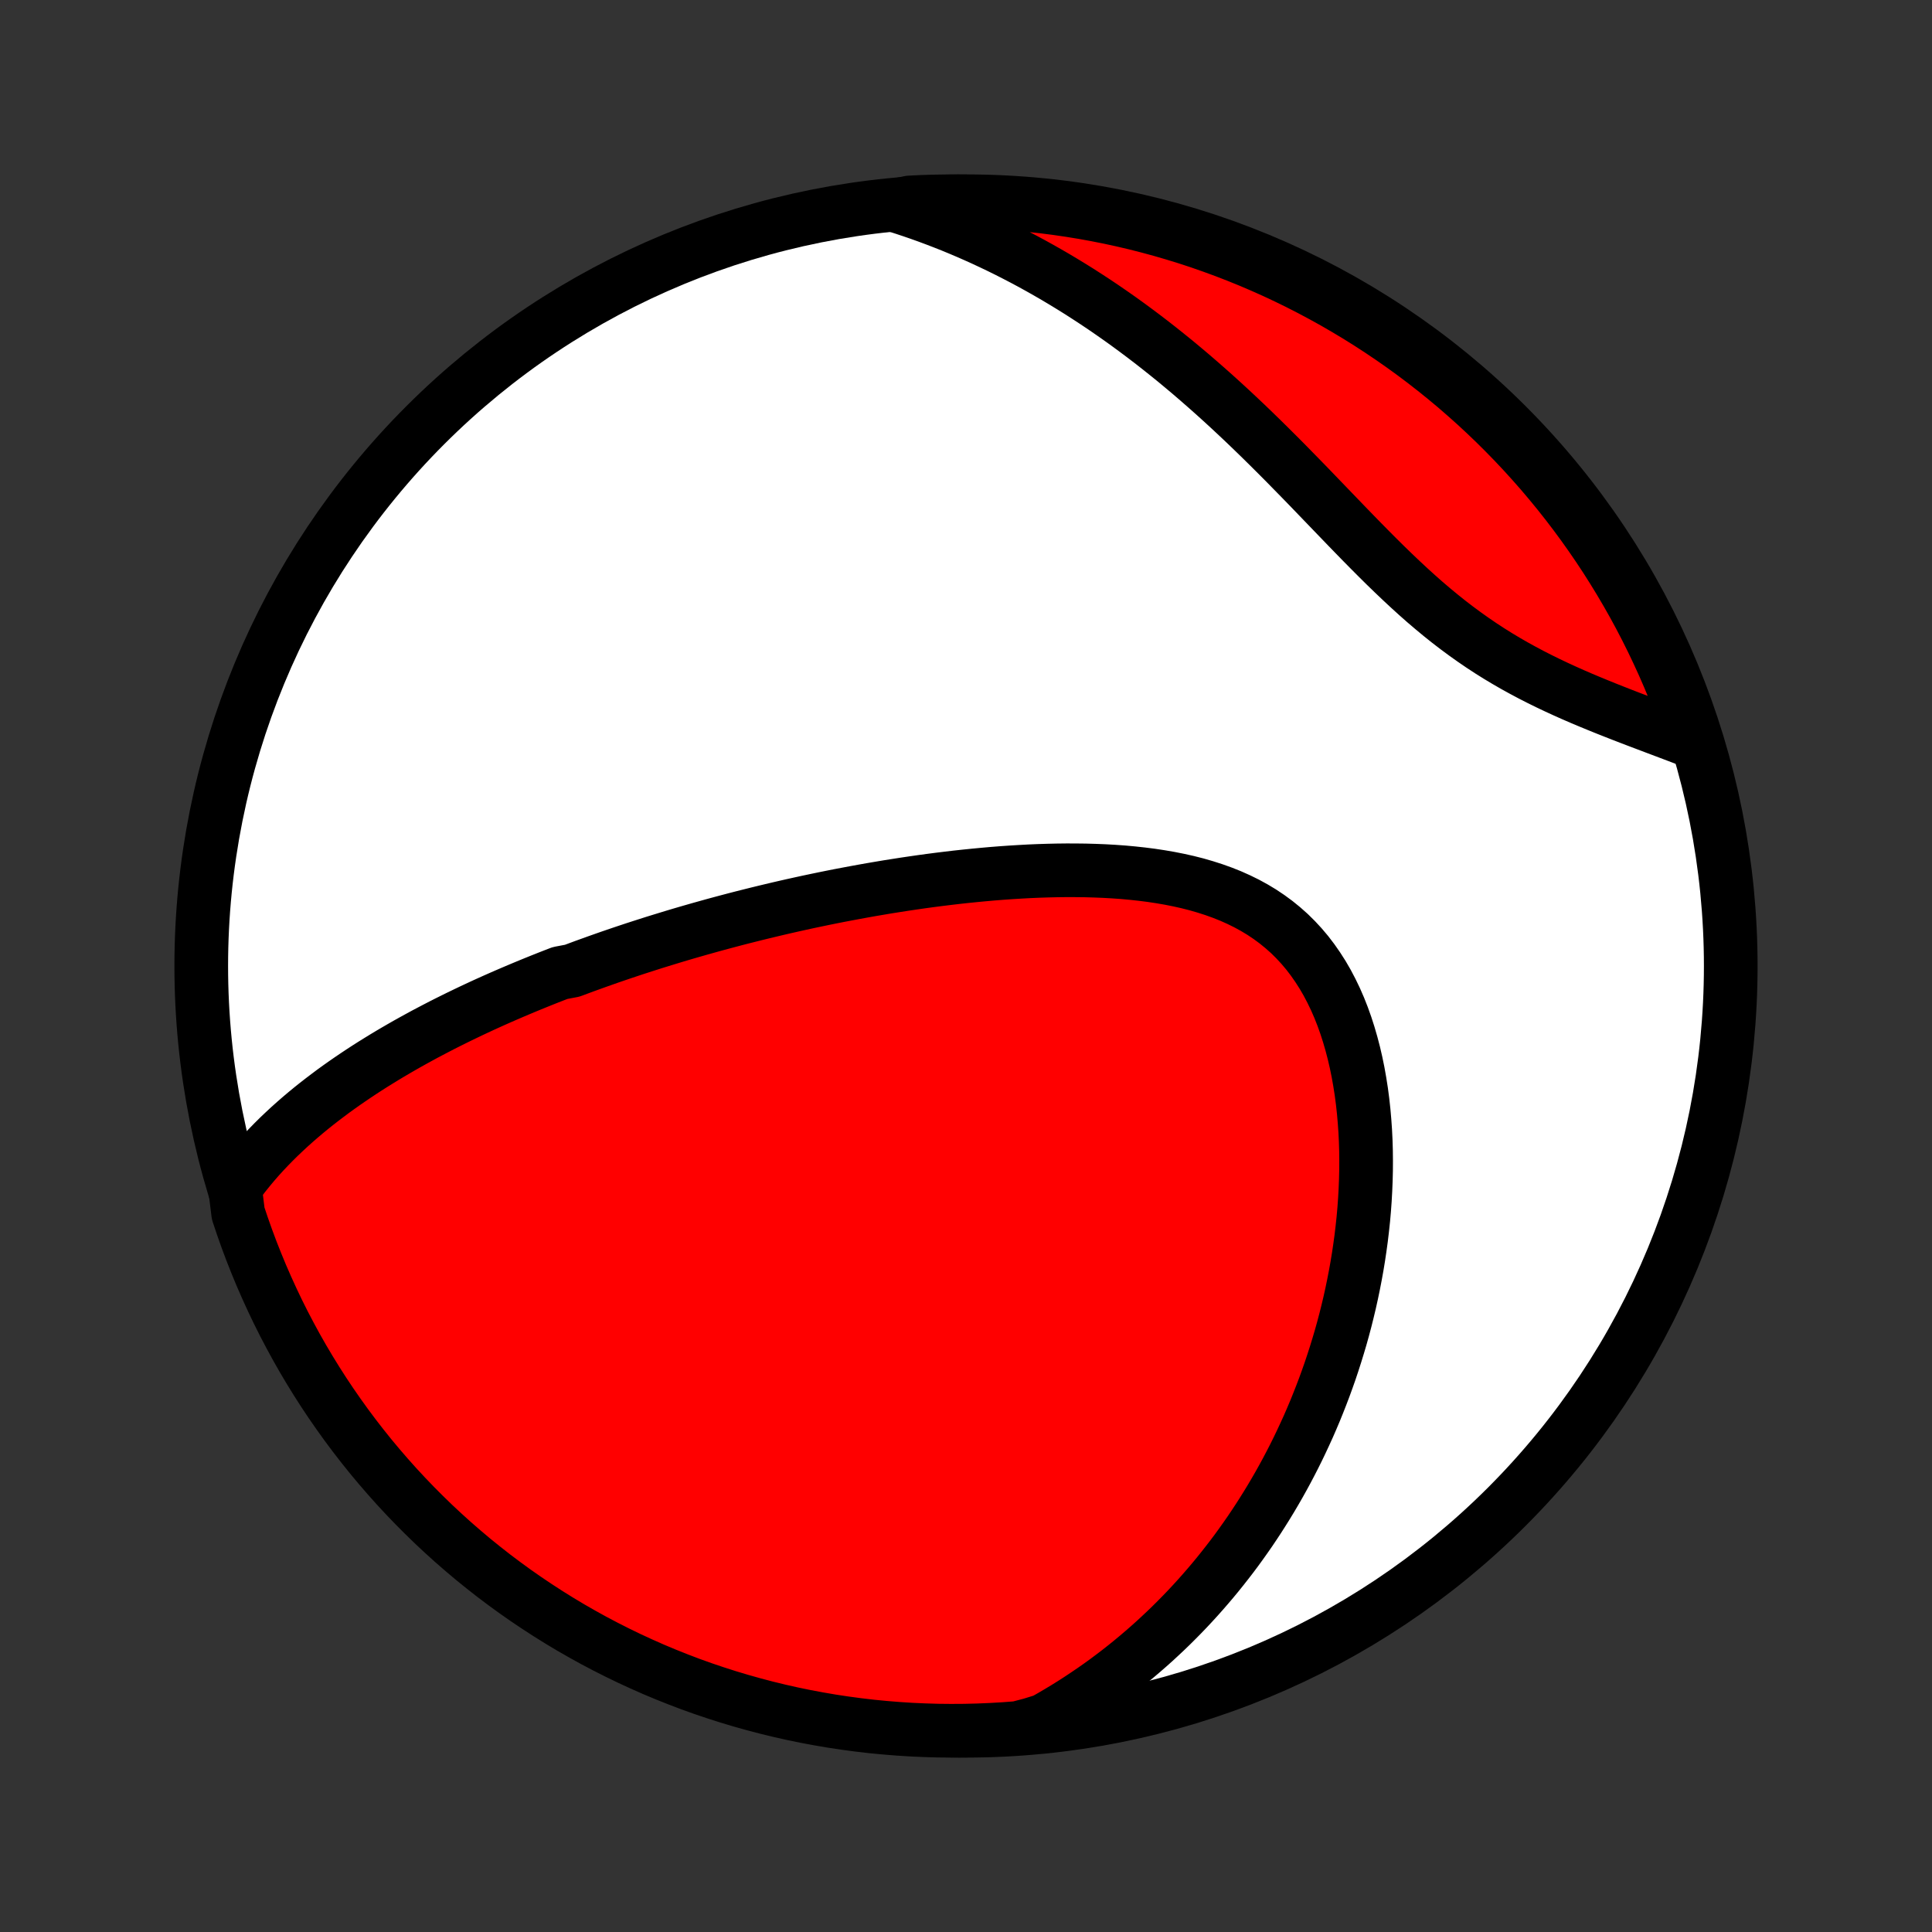 <?xml version="1.0" encoding="utf-8" standalone="no"?>
<!DOCTYPE svg PUBLIC "-//W3C//DTD SVG 1.1//EN"
  "http://www.w3.org/Graphics/SVG/1.1/DTD/svg11.dtd">
<!-- Created with matplotlib (http://matplotlib.org/) -->
<svg height="72pt" version="1.1" viewBox="0 0 72 72" width="72pt" xmlns="http://www.w3.org/2000/svg" xmlns:xlink="http://www.w3.org/1999/xlink">
 <rect x="0" y="0" width="72" height="72" fill="#333333" stroke="none"/>
 <defs>
  <style type="text/css">
*{stroke-linecap:butt;stroke-linejoin:round;}
  </style>
 </defs>
 <g id="figure_1">
  <g id="patch_1">
   <path d="
M0 72
L72 72
L72 0
L0 0
z
" style="fill:none;"/>
  </g>
  <g id="axes_1">
   <g id="PatchCollection_1">
    <defs>
     <path d="
M36 -7.5
C43.558 -7.5 50.808 -10.503 56.153 -15.848
C61.497 -21.192 64.5 -28.442 64.5 -36
C64.5 -43.558 61.497 -50.808 56.153 -56.153
C50.808 -61.497 43.558 -64.5 36 -64.5
C28.442 -64.5 21.192 -61.497 15.848 -56.153
C10.503 -50.808 7.5 -43.558 7.5 -36
C7.5 -28.442 10.503 -21.192 15.848 -15.848
C21.192 -10.503 28.442 -7.5 36 -7.5
z
" id="C0_0_a811fe30f3"/>
     <path d="
M8.757 -27.744
L8.925 -27.976
L9.097 -28.202
L9.274 -28.422
L9.453 -28.637
L9.636 -28.847
L9.822 -29.052
L10.011 -29.252
L10.202 -29.447
L10.395 -29.638
L10.591 -29.824
L10.788 -30.007
L10.987 -30.185
L11.188 -30.36
L11.39 -30.531
L11.593 -30.698
L11.798 -30.862
L12.004 -31.022
L12.211 -31.179
L12.418 -31.334
L12.627 -31.485
L12.836 -31.633
L13.046 -31.778
L13.257 -31.921
L13.468 -32.061
L13.68 -32.199
L13.892 -32.334
L14.105 -32.466
L14.318 -32.597
L14.531 -32.725
L14.745 -32.851
L14.959 -32.975
L15.173 -33.097
L15.388 -33.217
L15.603 -33.335
L15.818 -33.452
L16.034 -33.566
L16.25 -33.679
L16.466 -33.791
L16.682 -33.9
L16.899 -34.008
L17.116 -34.115
L17.334 -34.22
L17.551 -34.324
L17.769 -34.426
L17.988 -34.528
L18.206 -34.627
L18.426 -34.726
L18.645 -34.823
L18.865 -34.919
L19.086 -35.014
L19.307 -35.108
L19.529 -35.201
L19.751 -35.293
L19.974 -35.384
L20.197 -35.474
L20.421 -35.563
L20.646 -35.651
L20.871 -35.738
L21.324 -35.824
L21.552 -35.909
L21.781 -35.994
L22.011 -36.077
L22.241 -36.16
L22.473 -36.242
L22.706 -36.324
L22.939 -36.404
L23.174 -36.484
L23.41 -36.563
L23.648 -36.642
L23.886 -36.719
L24.126 -36.796
L24.367 -36.873
L24.61 -36.948
L24.854 -37.023
L25.1 -37.098
L25.347 -37.172
L25.596 -37.245
L25.846 -37.317
L26.098 -37.389
L26.352 -37.46
L26.607 -37.531
L26.865 -37.601
L27.124 -37.67
L27.385 -37.739
L27.648 -37.807
L27.914 -37.874
L28.181 -37.941
L28.451 -38.007
L28.722 -38.072
L28.996 -38.137
L29.272 -38.201
L29.55 -38.264
L29.831 -38.326
L30.114 -38.388
L30.399 -38.448
L30.687 -38.508
L30.978 -38.567
L31.271 -38.625
L31.566 -38.681
L31.864 -38.737
L32.165 -38.792
L32.468 -38.846
L32.774 -38.898
L33.082 -38.95
L33.393 -38.999
L33.706 -39.048
L34.023 -39.095
L34.342 -39.141
L34.663 -39.185
L34.987 -39.227
L35.313 -39.267
L35.642 -39.306
L35.973 -39.342
L36.307 -39.376
L36.643 -39.408
L36.981 -39.438
L37.321 -39.465
L37.663 -39.489
L38.007 -39.51
L38.352 -39.529
L38.7 -39.544
L39.048 -39.555
L39.398 -39.563
L39.748 -39.567
L40.099 -39.566
L40.451 -39.562
L40.803 -39.552
L41.155 -39.538
L41.507 -39.518
L41.858 -39.493
L42.207 -39.461
L42.556 -39.423
L42.902 -39.379
L43.246 -39.327
L43.588 -39.268
L43.926 -39.201
L44.261 -39.126
L44.592 -39.042
L44.917 -38.948
L45.238 -38.845
L45.553 -38.732
L45.862 -38.609
L46.164 -38.474
L46.459 -38.329
L46.746 -38.172
L47.025 -38.004
L47.295 -37.823
L47.556 -37.631
L47.808 -37.426
L48.051 -37.21
L48.283 -36.981
L48.505 -36.741
L48.717 -36.49
L48.918 -36.227
L49.109 -35.953
L49.29 -35.67
L49.46 -35.377
L49.619 -35.074
L49.769 -34.763
L49.908 -34.444
L50.037 -34.117
L50.156 -33.784
L50.265 -33.445
L50.365 -33.1
L50.456 -32.751
L50.538 -32.397
L50.611 -32.04
L50.675 -31.68
L50.732 -31.317
L50.78 -30.952
L50.82 -30.586
L50.852 -30.219
L50.878 -29.851
L50.896 -29.483
L50.907 -29.115
L50.911 -28.747
L50.909 -28.38
L50.9 -28.015
L50.885 -27.65
L50.865 -27.288
L50.839 -26.927
L50.807 -26.568
L50.769 -26.211
L50.727 -25.857
L50.679 -25.506
L50.627 -25.157
L50.57 -24.811
L50.508 -24.467
L50.442 -24.127
L50.372 -23.79
L50.298 -23.456
L50.219 -23.125
L50.137 -22.797
L50.051 -22.473
L49.961 -22.151
L49.867 -21.834
L49.77 -21.519
L49.67 -21.208
L49.567 -20.9
L49.46 -20.596
L49.35 -20.294
L49.237 -19.997
L49.121 -19.702
L49.003 -19.411
L48.881 -19.123
L48.757 -18.838
L48.629 -18.557
L48.499 -18.278
L48.367 -18.003
L48.232 -17.731
L48.094 -17.462
L47.954 -17.196
L47.811 -16.933
L47.666 -16.673
L47.518 -16.416
L47.368 -16.162
L47.215 -15.91
L47.06 -15.662
L46.903 -15.416
L46.743 -15.173
L46.581 -14.932
L46.416 -14.695
L46.249 -14.46
L46.08 -14.227
L45.908 -13.997
L45.733 -13.77
L45.556 -13.545
L45.377 -13.322
L45.195 -13.102
L45.011 -12.885
L44.824 -12.67
L44.635 -12.457
L44.442 -12.246
L44.248 -12.038
L44.05 -11.832
L43.85 -11.629
L43.647 -11.427
L43.441 -11.228
L43.232 -11.032
L43.021 -10.837
L42.806 -10.645
L42.588 -10.455
L42.367 -10.267
L42.144 -10.082
L41.916 -9.898
L41.686 -9.717
L41.452 -9.539
L41.215 -9.362
L40.974 -9.188
L40.73 -9.017
L40.481 -8.848
L40.23 -8.681
L39.974 -8.516
L39.714 -8.354
L39.45 -8.195
L39.183 -8.038
L38.911 -7.884
L38.424 -7.733
L37.928 -7.603
L37.431 -7.565
L36.934 -7.536
L36.437 -7.515
L35.94 -7.503
L35.442 -7.5
L34.945 -7.505
L34.448 -7.52
L33.952 -7.542
L33.456 -7.574
L32.961 -7.614
L32.467 -7.662
L31.974 -7.72
L31.482 -7.786
L30.992 -7.86
L30.503 -7.944
L30.016 -8.035
L29.53 -8.135
L29.047 -8.244
L28.566 -8.361
L28.087 -8.487
L27.61 -8.621
L27.136 -8.763
L26.664 -8.914
L26.196 -9.072
L25.73 -9.239
L25.268 -9.415
L24.809 -9.598
L24.353 -9.789
L23.901 -9.989
L23.452 -10.196
L23.008 -10.411
L22.567 -10.634
L22.13 -10.864
L21.698 -11.103
L21.27 -11.348
L20.846 -11.602
L20.427 -11.863
L20.013 -12.131
L19.604 -12.406
L19.199 -12.689
L18.8 -12.979
L18.406 -13.275
L18.018 -13.579
L17.634 -13.889
L17.257 -14.207
L16.885 -14.53
L16.519 -14.861
L16.159 -15.197
L15.805 -15.541
L15.457 -15.89
L15.115 -16.246
L14.78 -16.607
L14.451 -16.975
L14.129 -17.348
L13.813 -17.727
L13.505 -18.111
L13.203 -18.501
L12.908 -18.896
L12.62 -19.297
L12.339 -19.702
L12.065 -20.113
L11.799 -20.528
L11.54 -20.948
L11.288 -21.373
L11.044 -21.802
L10.808 -22.236
L10.579 -22.673
L10.358 -23.115
L10.145 -23.561
L9.94 -24.01
L9.742 -24.463
L9.553 -24.92
L9.371 -25.38
L9.198 -25.843
L9.033 -26.309
L8.876 -26.778
z
" id="C0_1_ffc4b342a1"/>
     <path d="
M33.373 -64.341
L33.673 -64.245
L33.972 -64.146
L34.271 -64.043
L34.57 -63.936
L34.868 -63.825
L35.167 -63.71
L35.465 -63.592
L35.763 -63.469
L36.06 -63.343
L36.358 -63.212
L36.655 -63.078
L36.952 -62.939
L37.249 -62.797
L37.547 -62.65
L37.843 -62.499
L38.141 -62.344
L38.438 -62.185
L38.735 -62.021
L39.032 -61.853
L39.329 -61.681
L39.626 -61.504
L39.923 -61.323
L40.22 -61.138
L40.517 -60.947
L40.814 -60.753
L41.111 -60.554
L41.408 -60.35
L41.705 -60.142
L42.002 -59.929
L42.299 -59.711
L42.596 -59.489
L42.893 -59.262
L43.189 -59.031
L43.485 -58.795
L43.782 -58.555
L44.077 -58.31
L44.373 -58.061
L44.668 -57.807
L44.963 -57.549
L45.258 -57.287
L45.552 -57.021
L45.846 -56.751
L46.139 -56.477
L46.432 -56.2
L46.724 -55.919
L47.016 -55.635
L47.307 -55.348
L47.598 -55.058
L47.889 -54.766
L48.178 -54.471
L48.468 -54.175
L48.757 -53.878
L49.045 -53.579
L49.333 -53.28
L49.621 -52.981
L49.909 -52.682
L50.196 -52.384
L50.484 -52.087
L50.772 -51.792
L51.06 -51.5
L51.348 -51.211
L51.637 -50.925
L51.927 -50.644
L52.218 -50.367
L52.51 -50.095
L52.803 -49.829
L53.097 -49.569
L53.394 -49.316
L53.691 -49.07
L53.99 -48.831
L54.291 -48.6
L54.594 -48.376
L54.898 -48.16
L55.204 -47.951
L55.511 -47.75
L55.819 -47.557
L56.129 -47.371
L56.44 -47.192
L56.752 -47.02
L57.064 -46.854
L57.376 -46.695
L57.689 -46.541
L58.001 -46.393
L58.312 -46.25
L58.623 -46.111
L58.933 -45.977
L59.242 -45.847
L59.548 -45.721
L59.854 -45.597
L60.157 -45.477
L60.458 -45.359
L60.756 -45.244
L61.052 -45.131
L61.345 -45.02
L61.635 -44.91
L61.922 -44.802
L62.205 -44.695
L62.486 -44.589
L62.763 -44.484
L63.071 -44.379
L62.912 -44.911
L62.744 -45.382
L62.568 -45.85
L62.384 -46.315
L62.192 -46.777
L61.992 -47.236
L61.783 -47.692
L61.568 -48.143
L61.344 -48.592
L61.113 -49.036
L60.874 -49.476
L60.627 -49.912
L60.373 -50.344
L60.111 -50.772
L59.843 -51.195
L59.566 -51.614
L59.283 -52.027
L58.993 -52.436
L58.695 -52.84
L58.391 -53.239
L58.08 -53.632
L57.762 -54.02
L57.438 -54.403
L57.106 -54.78
L56.769 -55.151
L56.425 -55.517
L56.075 -55.876
L55.719 -56.23
L55.357 -56.577
L54.989 -56.918
L54.615 -57.252
L54.236 -57.581
L53.851 -57.902
L53.46 -58.217
L53.065 -58.525
L52.663 -58.827
L52.257 -59.121
L51.846 -59.408
L51.431 -59.688
L51.01 -59.961
L50.585 -60.227
L50.155 -60.485
L49.722 -60.736
L49.283 -60.979
L48.841 -61.215
L48.395 -61.443
L47.946 -61.663
L47.492 -61.876
L47.035 -62.08
L46.575 -62.277
L46.112 -62.465
L45.645 -62.646
L45.175 -62.818
L44.703 -62.983
L44.228 -63.139
L43.751 -63.286
L43.271 -63.426
L42.789 -63.557
L42.305 -63.68
L41.819 -63.794
L41.331 -63.9
L40.842 -63.997
L40.351 -64.086
L39.858 -64.166
L39.365 -64.238
L38.87 -64.301
L38.375 -64.355
L37.879 -64.401
L37.383 -64.438
L36.886 -64.466
L36.388 -64.486
L35.891 -64.497
L35.394 -64.5
L34.896 -64.493
L34.4 -64.479
L33.903 -64.455
z
" id="C0_2_754cc88800"/>
    </defs>
    <g clip-path="url(#p1bffca34e9)">
     <use style="fill:#ffffff;stroke:#000000;stroke-width:2.0;" x="0.0" xlink:href="#C0_0_a811fe30f3" y="72.0"/>
    </g>
    <g clip-path="url(#p1bffca34e9)">
     <use style="fill:#ff0000;stroke:#000000;stroke-width:2.0;" x="0.0" xlink:href="#C0_1_ffc4b342a1" y="72.0"/>
    </g>
    <g clip-path="url(#p1bffca34e9)">
     <use style="fill:#ff0000;stroke:#000000;stroke-width:2.0;" x="0.0" xlink:href="#C0_2_754cc88800" y="72.0"/>
    </g>
   </g>
  </g>
 </g>
 <defs>
  <clipPath id="p1bffca34e9">
   <rect height="72.0" width="72.0" x="0.0" y="0.0"/>
  </clipPath>
 </defs>
</svg>
